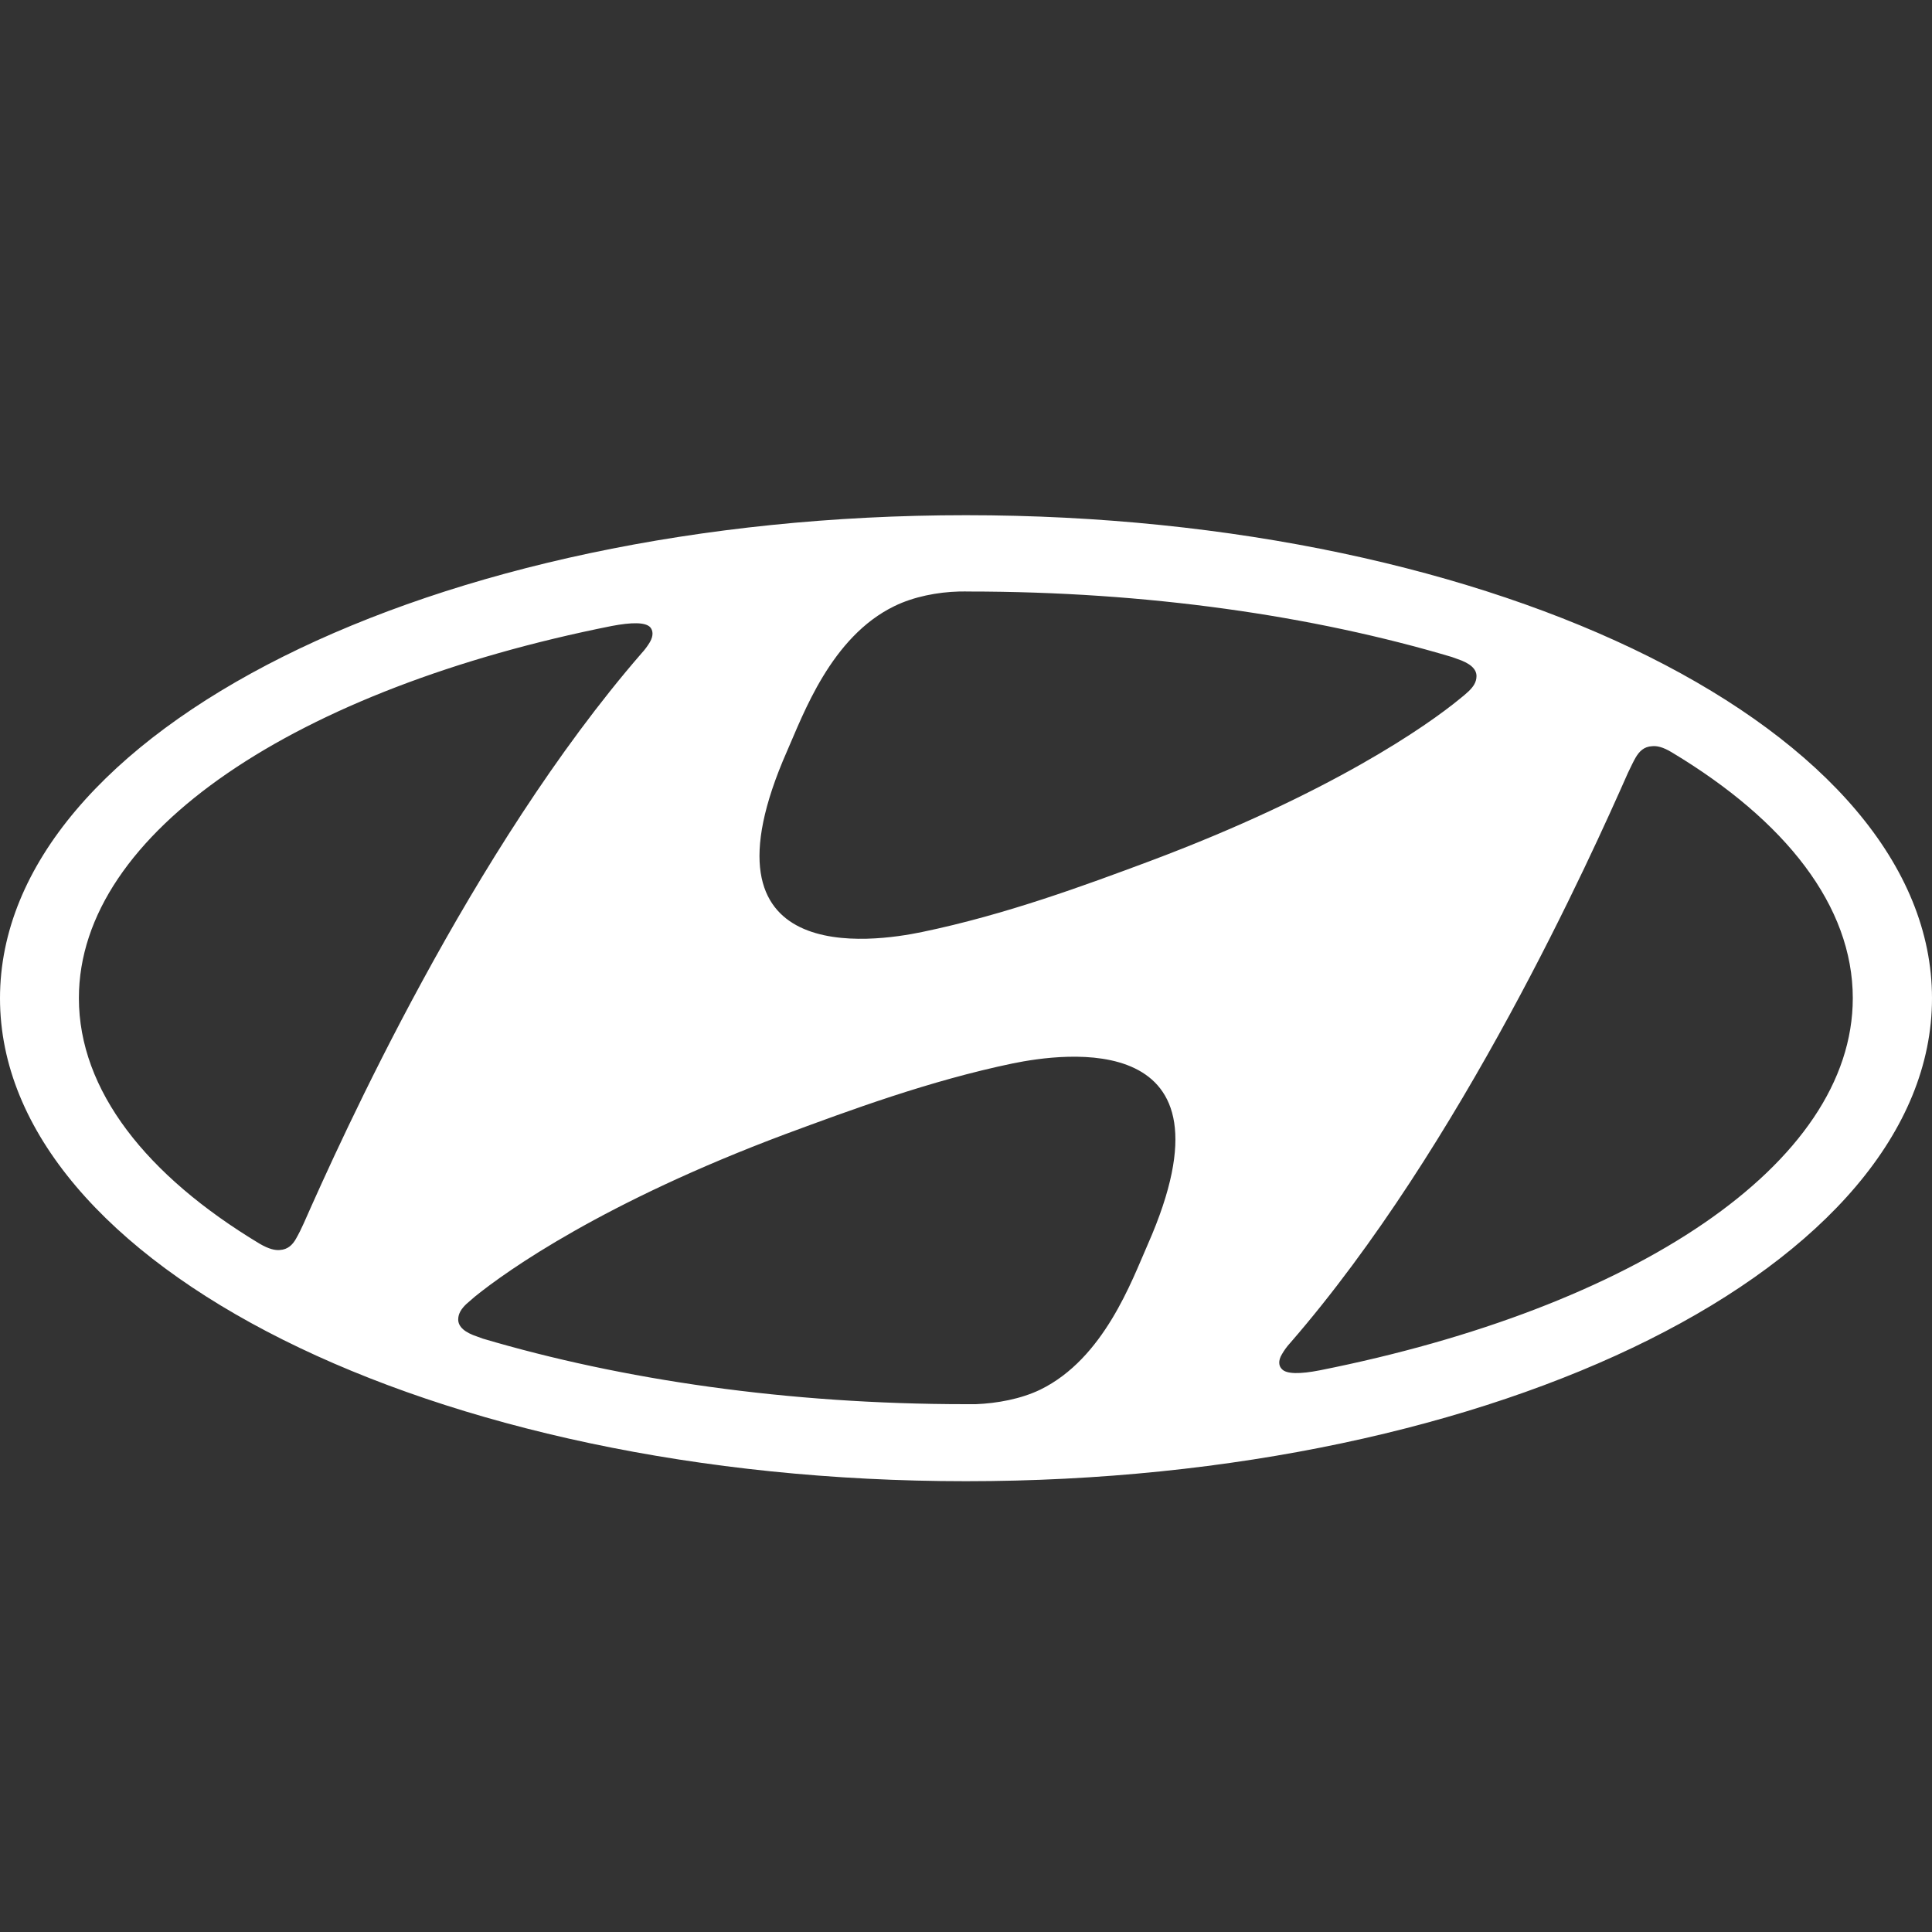 <svg viewBox="0 0 30 30" fill="none" xmlns="http://www.w3.org/2000/svg">
<rect x="0" y="0" width="30" height="30" fill="#333333" stroke="none"/>
<path d="M14.999 23C23.282 23 30 19.642 30 15.501C30 11.358 23.282 8 14.999 8C6.718 8 0 11.358 0 15.501C0 19.642 6.718 23 14.999 23ZM17.824 19.32C17.574 19.887 17.142 21.095 16.154 21.578C15.854 21.723 15.482 21.791 15.154 21.804H15C12.232 21.804 9.655 21.425 7.497 20.786L7.415 20.756C7.215 20.691 7.115 20.601 7.115 20.489C7.115 20.393 7.169 20.319 7.239 20.251L7.375 20.133C7.875 19.728 9.373 18.668 12.197 17.61C13.189 17.243 14.43 16.782 15.729 16.512C16.489 16.358 19.315 15.934 17.824 19.32ZM25.4 11.76C25.454 11.67 25.525 11.593 25.654 11.587C25.724 11.58 25.819 11.596 25.964 11.685C27.725 12.743 28.77 14.067 28.77 15.499C28.77 18.084 25.365 20.308 20.495 21.278C20.185 21.339 19.975 21.337 19.906 21.26C19.856 21.213 19.844 21.13 19.906 21.028C19.943 20.964 19.986 20.905 20.036 20.851C22.686 17.799 24.706 13.297 25.28 11.998C25.324 11.908 25.365 11.819 25.4 11.76ZM12.221 11.664C12.471 11.099 12.902 9.889 13.89 9.411C14.19 9.264 14.561 9.194 14.89 9.185C14.966 9.183 15.02 9.185 15.04 9.185C17.811 9.185 20.385 9.559 22.545 10.202C22.561 10.209 22.611 10.226 22.628 10.232C22.828 10.298 22.927 10.387 22.927 10.498C22.927 10.595 22.875 10.666 22.805 10.734C22.761 10.775 22.715 10.814 22.668 10.851C22.171 11.26 20.67 12.317 17.845 13.375C16.851 13.746 15.613 14.204 14.318 14.472C13.555 14.631 10.73 15.05 12.221 11.664ZM9.5 9.72C9.812 9.661 10.019 9.661 10.095 9.738C10.139 9.787 10.151 9.867 10.092 9.97C10.055 10.032 10.012 10.09 9.963 10.143C7.312 13.198 5.291 17.697 4.715 18.999C4.679 19.08 4.639 19.16 4.595 19.237C4.545 19.326 4.471 19.403 4.345 19.41C4.275 19.417 4.176 19.397 4.031 19.312C2.271 18.253 1.225 16.93 1.225 15.499C1.225 12.914 4.63 10.69 9.5 9.72Z" fill="white"/>
</svg>
